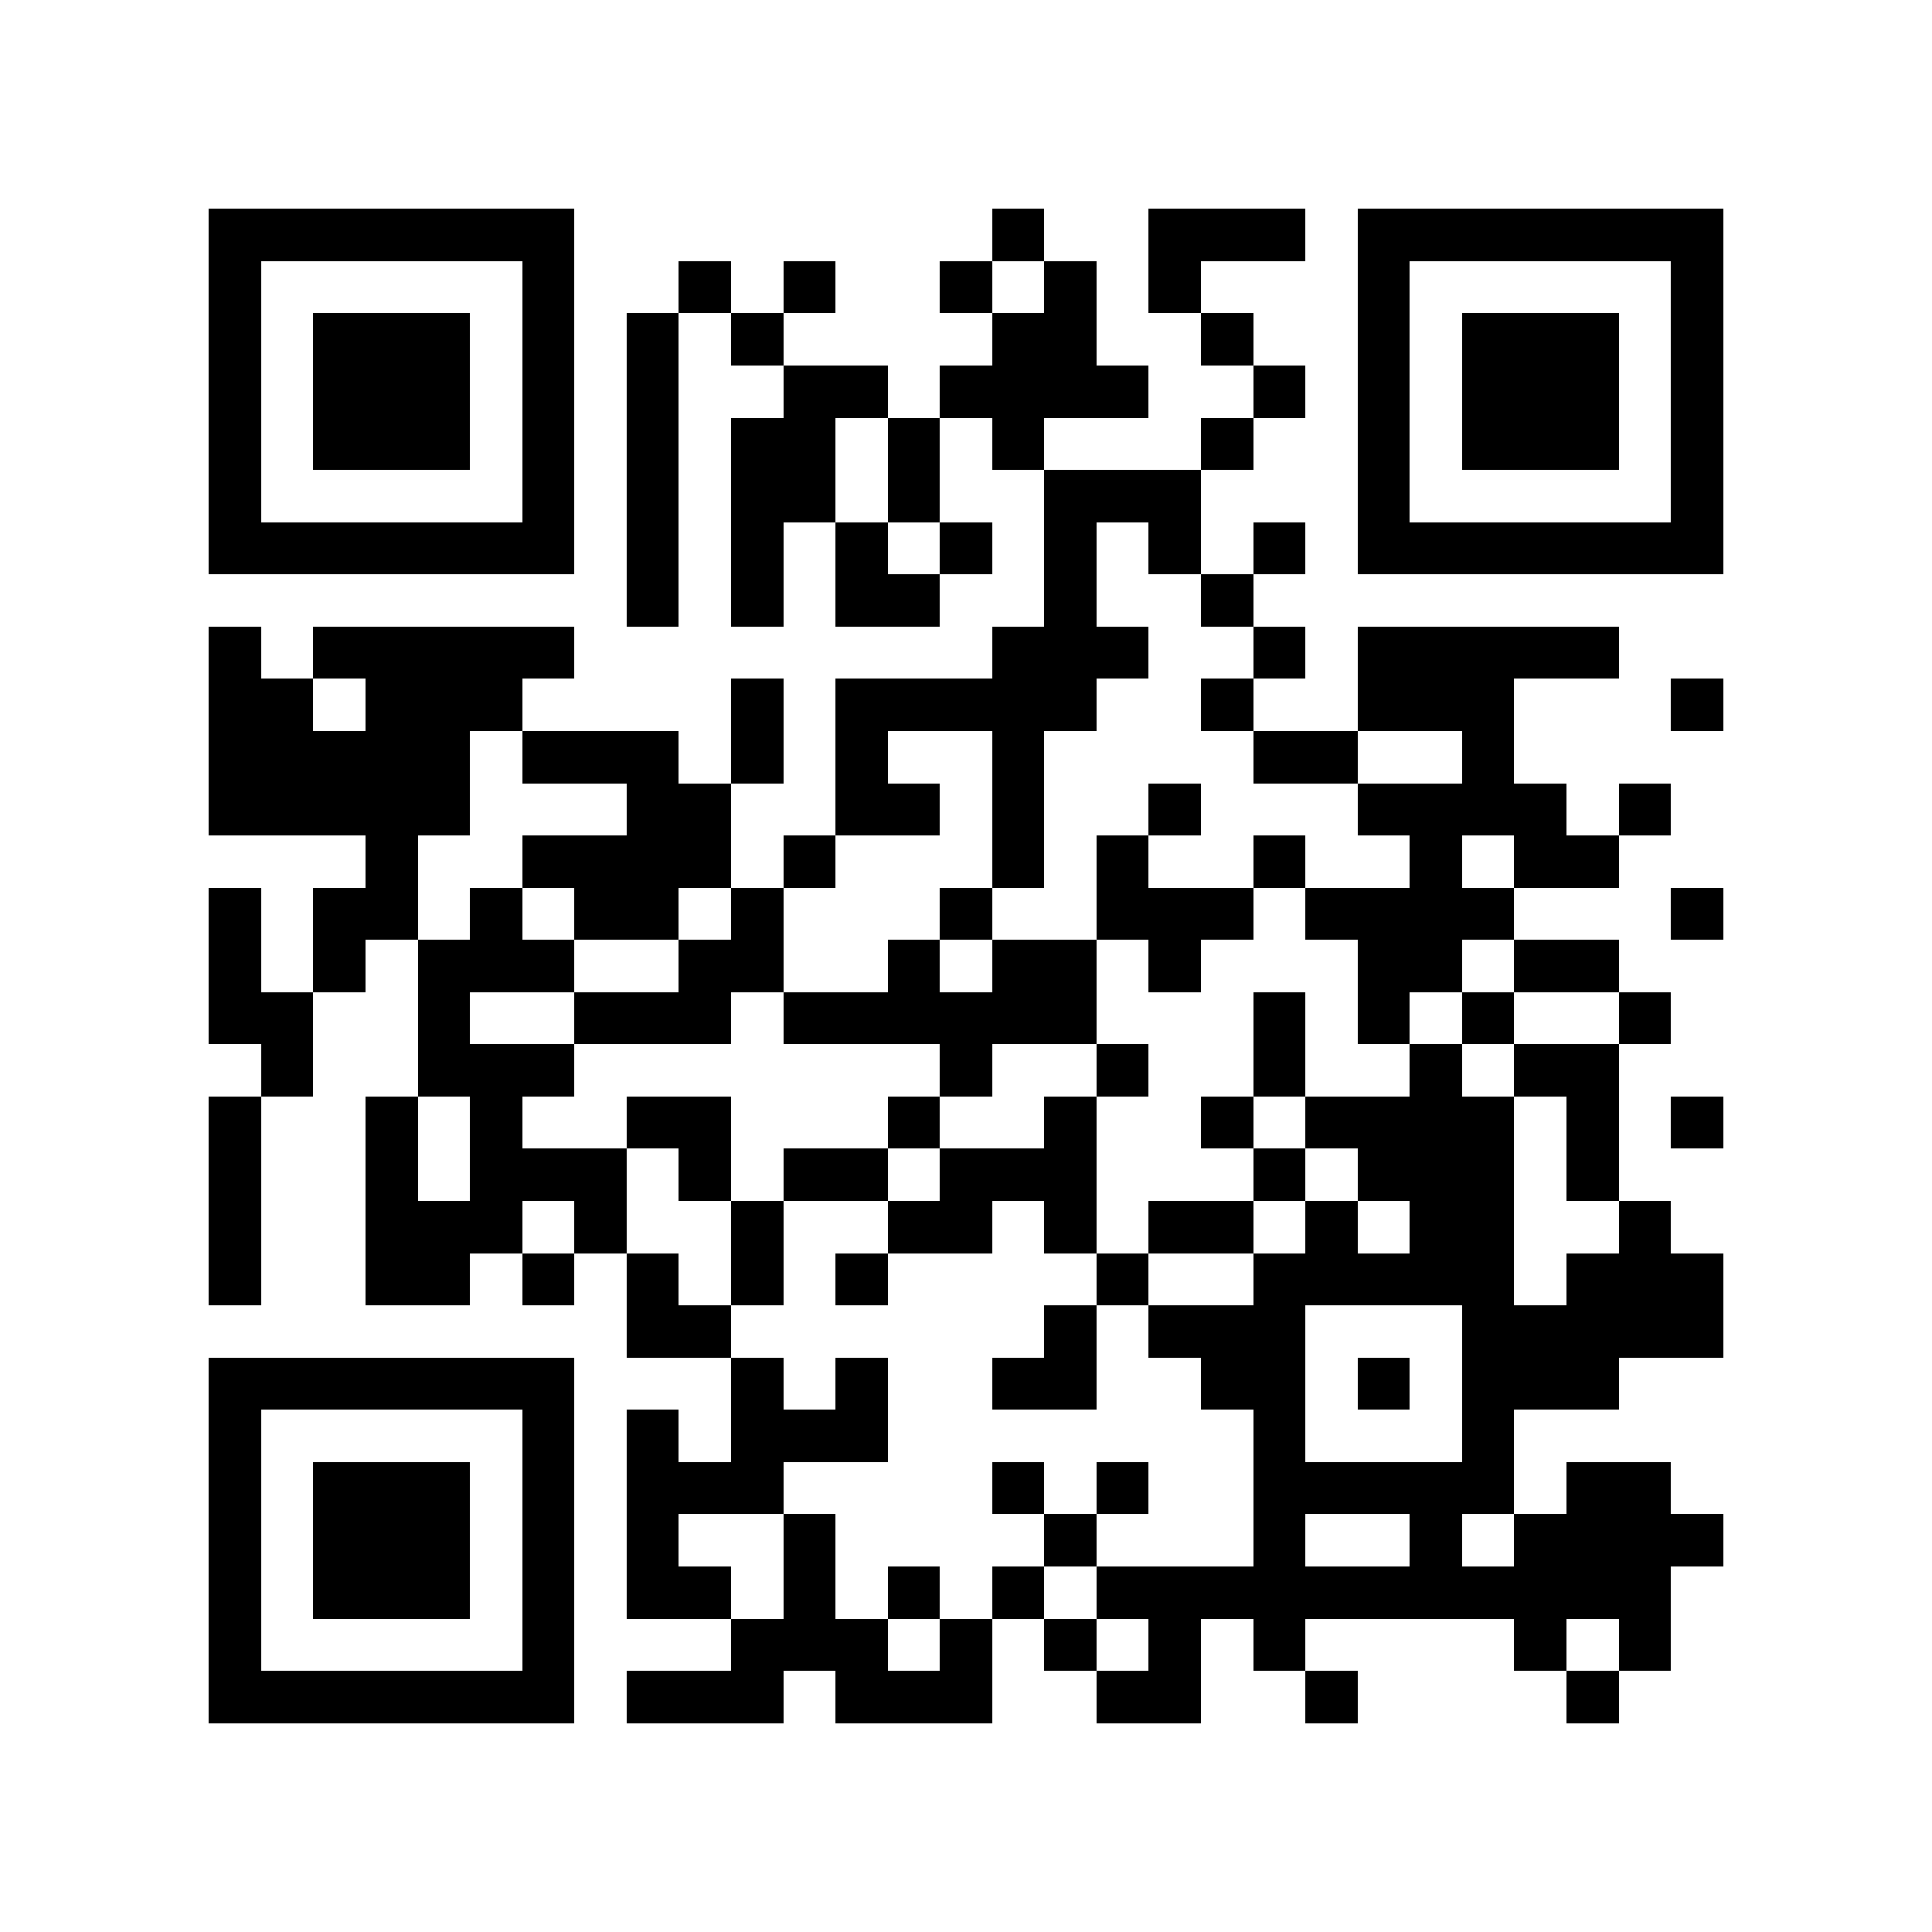 <?xml version="1.0" encoding="utf-8"?><!DOCTYPE svg PUBLIC "-//W3C//DTD SVG 1.1//EN" "http://www.w3.org/Graphics/SVG/1.1/DTD/svg11.dtd"><svg xmlns="http://www.w3.org/2000/svg" viewBox="0 0 37 37" shape-rendering="crispEdges"><path fill="#ffffff" d="M0 0h37v37H0z"/><path stroke="#000000" d="M4 4.5h7m8 0h1m2 0h3m1 0h7M4 5.5h1m5 0h1m2 0h1m1 0h1m2 0h1m1 0h1m1 0h1m3 0h1m5 0h1M4 6.5h1m1 0h3m1 0h1m1 0h1m1 0h1m4 0h2m2 0h1m2 0h1m1 0h3m1 0h1M4 7.5h1m1 0h3m1 0h1m1 0h1m2 0h2m1 0h4m2 0h1m1 0h1m1 0h3m1 0h1M4 8.5h1m1 0h3m1 0h1m1 0h1m1 0h2m1 0h1m1 0h1m3 0h1m2 0h1m1 0h3m1 0h1M4 9.5h1m5 0h1m1 0h1m1 0h2m1 0h1m2 0h3m3 0h1m5 0h1M4 10.5h7m1 0h1m1 0h1m1 0h1m1 0h1m1 0h1m1 0h1m1 0h1m1 0h7M12 11.5h1m1 0h1m1 0h2m2 0h1m2 0h1M4 12.5h1m1 0h5m8 0h3m2 0h1m1 0h5M4 13.5h2m1 0h3m4 0h1m1 0h5m2 0h1m2 0h3m3 0h1M4 14.5h5m1 0h3m1 0h1m1 0h1m2 0h1m4 0h2m2 0h1M4 15.5h5m3 0h2m2 0h2m1 0h1m2 0h1m3 0h4m1 0h1M7 16.5h1m2 0h4m1 0h1m3 0h1m1 0h1m2 0h1m2 0h1m1 0h2M4 17.5h1m1 0h2m1 0h1m1 0h2m1 0h1m3 0h1m2 0h3m1 0h4m3 0h1M4 18.5h1m1 0h1m1 0h3m2 0h2m2 0h1m1 0h2m1 0h1m3 0h2m1 0h2M4 19.5h2m2 0h1m2 0h3m1 0h6m3 0h1m1 0h1m1 0h1m2 0h1M5 20.5h1m2 0h3m7 0h1m2 0h1m2 0h1m2 0h1m1 0h2M4 21.5h1m2 0h1m1 0h1m2 0h2m3 0h1m2 0h1m2 0h1m1 0h4m1 0h1m1 0h1M4 22.5h1m2 0h1m1 0h3m1 0h1m1 0h2m1 0h3m3 0h1m1 0h3m1 0h1M4 23.5h1m2 0h3m1 0h1m2 0h1m2 0h2m1 0h1m1 0h2m1 0h1m1 0h2m2 0h1M4 24.5h1m2 0h2m1 0h1m1 0h1m1 0h1m1 0h1m4 0h1m2 0h5m1 0h3M12 25.5h2m6 0h1m1 0h3m3 0h5M4 26.5h7m3 0h1m1 0h1m2 0h2m2 0h2m1 0h1m1 0h3M4 27.5h1m5 0h1m1 0h1m1 0h3m7 0h1m3 0h1M4 28.5h1m1 0h3m1 0h1m1 0h3m4 0h1m1 0h1m2 0h5m1 0h2M4 29.5h1m1 0h3m1 0h1m1 0h1m2 0h1m4 0h1m3 0h1m2 0h1m1 0h4M4 30.5h1m1 0h3m1 0h1m1 0h2m1 0h1m1 0h1m1 0h1m1 0h11M4 31.5h1m5 0h1m3 0h3m1 0h1m1 0h1m1 0h1m1 0h1m4 0h1m1 0h1M4 32.5h7m1 0h3m1 0h3m2 0h2m2 0h1m4 0h1"/></svg>
